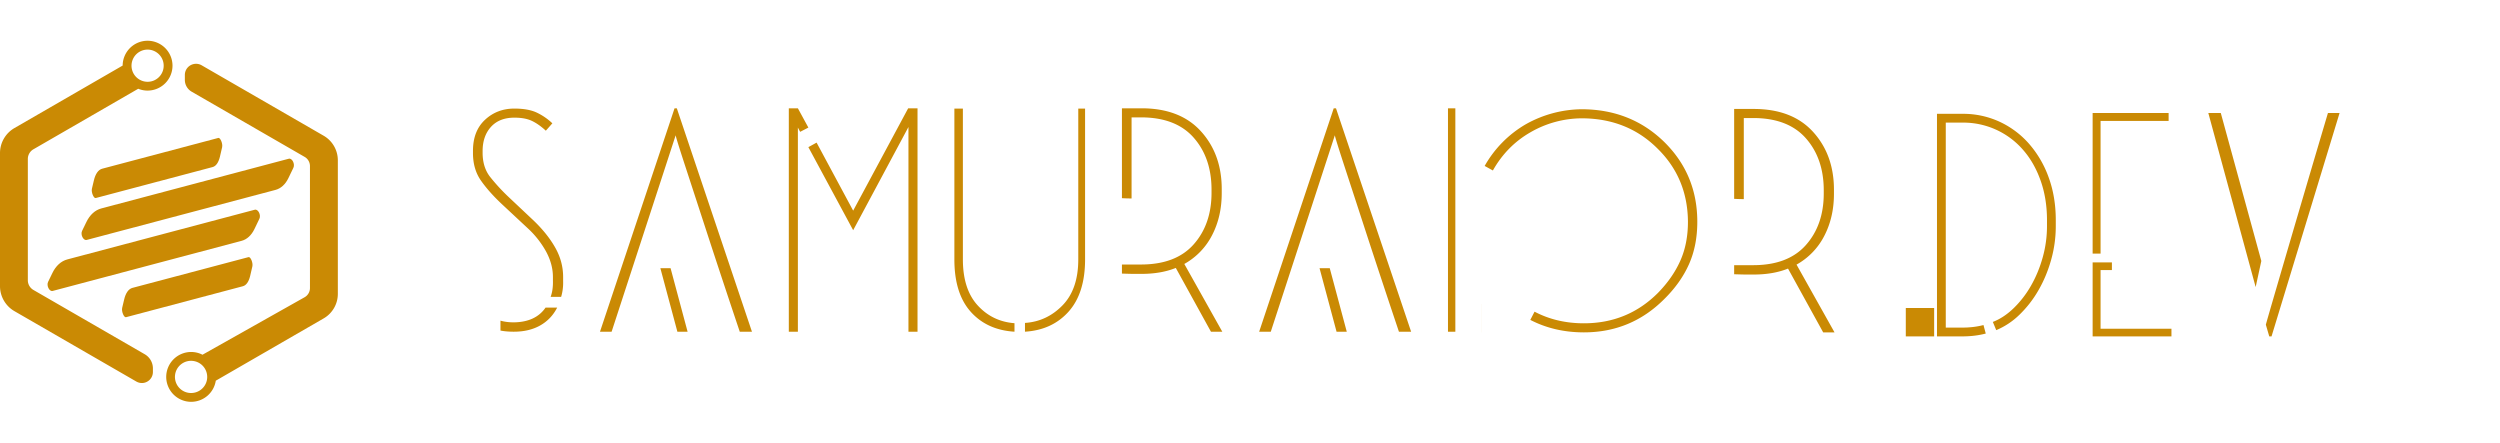 <svg width="350" height="61.96" viewBox="0 0 370 53.439" class="css-1j8o68f" xmlns="http://www.w3.org/2000/svg"><defs><clipPath clipPathUnits="userSpaceOnUse" id="a"><path style="fill:none;fill-opacity:1;stroke:#000;stroke-width:.738;stroke-dasharray:none;stroke-opacity:1" d="M-1.098 2.236h71.51v19.86h-71.51z"/></clipPath><clipPath clipPathUnits="userSpaceOnUse" id="c"><path style="fill:none;fill-opacity:1;stroke:#000;stroke-width:.421;stroke-dasharray:none;stroke-opacity:1" d="M107.118 3.871h26.828v17.63h-26.828z"/></clipPath><clipPath clipPathUnits="userSpaceOnUse" id="b"><path style="fill:none;fill-opacity:1;stroke:#000;stroke-width:.504;stroke-dasharray:none;stroke-opacity:1" d="M70.509 3.488h33.254v17.83H70.509z"/></clipPath></defs><g fill="#ca8a04"><path d="m4.943 16.065 15.514-8.96a3.65 3.65 0 0 0 1.385.272 3.696 3.696 0 0 0 3.689-3.688A3.696 3.696 0 0 0 21.842 0a3.692 3.692 0 0 0-3.689 3.672L2.128 12.927A4.282 4.282 0 0 0 0 16.621v19.703c0 1.515.817 2.934 2.134 3.694l18.045 10.419c.25.142.534.221.817.221.284 0 .568-.074.818-.221.51-.295.817-.829.817-1.419v-.527c0-.863-.466-1.663-1.209-2.094L4.942 36.88a1.659 1.659 0 0 1-.822-1.424V17.49c0-.585.318-1.135.823-1.425zM19.629 2.826a2.375 2.375 0 0 1 2.582-1.487c.147.023.29.057.42.108a2.38 2.38 0 1 1-3.002 1.379zM47.9 14.056 29.843 3.632a1.648 1.648 0 0 0-.828-.221c-.29 0-.573.079-.829.22-.516.302-.828.835-.828 1.437V5.8c0 .715.386 1.379 1.004 1.736l16.724 9.653c.488.278.788.8.788 1.362v18.045c0 .562-.3 1.084-.788 1.362L29.968 46.47a3.655 3.655 0 0 0-1.68-.408A3.696 3.696 0 0 0 24.6 49.75a3.696 3.696 0 0 0 3.689 3.689 3.695 3.695 0 0 0 3.648-3.127l15.969-9.221A4.197 4.197 0 0 0 50 37.465V17.682a4.207 4.207 0 0 0-2.1-3.626zM29.934 51.47a2.358 2.358 0 0 1-1.651.664h-.074a2.382 2.382 0 1 1 .443-4.733 2.383 2.383 0 0 1 2.014 2.355 2.35 2.35 0 0 1-.732 1.714z"/><path d="M35.745 29.616 7.797 37.028c-.488.13-.953-.784-.68-1.34l.64-1.322c.511-1.055 1.289-1.759 2.208-2.003l27.744-7.354c.488-.131.953.783.68 1.339l-.749 1.555c-.442.902-1.106 1.51-1.895 1.713zM35.95 36.33l-17.303 4.585c-.3.08-.686-.851-.567-1.374l.29-1.225c.226-.982.663-1.595 1.236-1.742l17.178-4.552c.3-.079.686.852.567 1.374l-.335 1.441c-.204.84-.579 1.362-1.067 1.493zM31.472 18.693 14.17 23.278c-.301.08-.687-.851-.568-1.374l.29-1.225c.227-.982.664-1.595 1.237-1.742l17.177-4.552c.301-.079.687.852.568 1.374l-.335 1.441c-.21.84-.579 1.362-1.067 1.493zM40.773 22.075 12.83 29.48c-.488.13-.954-.783-.681-1.339l.64-1.322c.512-1.056 1.289-1.76 2.208-2.003l27.744-7.355c.488-.13.953.783.681 1.34l-.75 1.554c-.442.908-1.106 1.51-1.9 1.72z"/></g><g transform="matrix(2.098 0 0 2.098 69.958 1.102)" fill="#ca8a04" clip-path="url(#a)"><path d="m2.08 11.02 1.78 1.66a6.5 6.5 0 0 1 1.32 1.67c.32.593.48 1.19.48 1.79v.26c.013.427-.04.807-.16 1.14h.74c.107-.36.153-.733.14-1.12v-.28c0-.72-.183-1.407-.55-2.06-.367-.653-.877-1.293-1.53-1.92l-1.72-1.62a13.591 13.591 0 0 1-1.35-1.46C.877 8.627.7 8.06.7 7.38v-.12c0-.707.197-1.277.59-1.71.393-.433.943-.65 1.65-.65.507 0 .92.077 1.24.23.32.153.647.383.98.69l.46-.52a4.183 4.183 0 0 0-1.15-.78c-.393-.173-.903-.26-1.53-.26-.813 0-1.503.263-2.07.79S.02 6.307.02 7.24v.16c0 .76.19 1.41.57 1.95.38.54.877 1.097 1.49 1.67zm3.88 7.28h-.82c-.467.68-1.213 1.027-2.24 1.04-.347 0-.66-.04-.94-.12v.7c.28.053.593.08.94.08.72 0 1.34-.147 1.86-.44.52-.293.92-.713 1.2-1.26zm8.36-12.16c0 .08.237.843.71 2.29s.99 3.03 1.55 4.75A892.92 892.92 0 0 0 18.84 20h.86L14.4 4.24h-.16L8.98 20h.82zm-.36 9.38h-.72l1.2 4.48h.72zM31.38 20V4.24h-.66l-3.88 7.22-2.58-4.8-.58.32 3.16 5.86 3.9-7.28V20zm-8.44 0V5.6l.16.3.58-.3-.74-1.36h-.64V20zM42.72 4.26V14.9c0 1.4-.37 2.48-1.11 3.24-.74.76-1.623 1.173-2.65 1.24V20c1.28-.08 2.307-.553 3.08-1.42.773-.867 1.16-2.093 1.16-3.68V4.26zm-4.5 15.14c-1.04-.08-1.907-.5-2.6-1.26-.693-.76-1.04-1.84-1.04-3.24V4.26h-.6V14.9c0 1.6.383 2.83 1.15 3.69.767.86 1.797 1.33 3.09 1.41v-.29zm11.98-4.18a4.837 4.837 0 0 0 1.96-2.03c.453-.873.68-1.863.68-2.97v-.28c0-1.64-.49-3-1.47-4.08s-2.377-1.62-4.19-1.62H45.8v6.34c.227.013.453.02.68.02V4.88h.66c1.64 0 2.88.477 3.72 1.43.84.953 1.26 2.177 1.26 3.67v.22c0 1.48-.42 2.693-1.26 3.64-.84.947-2.08 1.42-3.72 1.42H45.8v.64c.4.013.667.02.8.02h.58c.92 0 1.727-.14 2.42-.42l2.48 4.5h.8zm10.62-9.08c0 .08.237.843.71 2.29s.99 3.03 1.55 4.75A892.92 892.92 0 0 0 65.34 20h.86L60.9 4.24h-.16L55.48 20h.82zm-.36 9.38h-.72l1.2 4.48h.72zM68.8 4.24V20h.52V4.24zM71.92 18h2v2h-2zm4 2c.587 0 1.133-.067 1.64-.2l-.16-.6c-.453.12-.947.18-1.48.18h-1.18V4.92h1.18a5.57 5.57 0 0 1 4.27 1.92c.527.6.94 1.323 1.24 2.17.3.847.45 1.777.45 2.79v.42c0 .747-.1 1.48-.3 2.2-.2.72-.473 1.383-.82 1.99A7.132 7.132 0 0 1 79.54 18c-.467.453-.96.78-1.48.98l.24.58a5.22 5.22 0 0 0 1.64-1.09 7.767 7.767 0 0 0 1.33-1.71c.38-.653.68-1.37.9-2.15.22-.78.33-1.577.33-2.39v-.42c0-1.093-.167-2.097-.5-3.01a7.369 7.369 0 0 0-1.38-2.37 6.28 6.28 0 0 0-2.08-1.56 6.119 6.119 0 0 0-2.62-.56h-1.8V20h1.8zm9.74-5.84V4.8h4.8v-.56H85.1v9.92zm5 5.84v-.54h-5v-4.14h.8v-.54H85.1V20zM101.7 4.24A2759.361 2759.361 0 0 0 98 16.81c-.453 1.553-.68 2.343-.68 2.37l.24.82h.16l4.8-15.76zM97 14.68 94.14 4.24h-.88l3.34 12.28zm8.12 3.32h2v2h-2zm9.2 2c2.213 0 4.1-.78 5.66-2.34.773-.76 1.357-1.58 1.75-2.46.393-.88.59-1.88.59-3 0-2.227-.78-4.107-2.34-5.64-1.56-1.52-3.487-2.287-5.78-2.3a8.19 8.19 0 0 0-3.98 1.06 7.87 7.87 0 0 0-2.9 2.94l.58.32c.653-1.16 1.54-2.06 2.66-2.7a7.294 7.294 0 0 1 3.64-.98c2.133.013 3.907.727 5.32 2.14 1.413 1.387 2.127 3.107 2.14 5.16 0 1.027-.18 1.943-.54 2.75-.36.807-.887 1.563-1.58 2.27-1.427 1.427-3.167 2.14-5.22 2.14-1.28 0-2.44-.273-3.48-.82l-.3.58c1.133.587 2.393.88 3.78.88zm15-4.78a4.837 4.837 0 0 0 1.96-2.03c.453-.873.68-1.863.68-2.97v-.28c0-1.64-.49-3-1.47-4.08s-2.377-1.62-4.19-1.62h-1.38v6.34c.227.013.453.02.68.02V4.88h.66c1.64 0 2.88.477 3.72 1.43.84.953 1.26 2.177 1.26 3.67v.22c0 1.48-.42 2.693-1.26 3.64-.84.947-2.08 1.42-3.72 1.42h-1.34v.64c.4.013.667.02.8.02h.58c.92 0 1.727-.14 2.42-.42l2.48 4.5h.8zM136.4 20c.587 0 1.133-.067 1.64-.2l-.16-.6c-.453.12-.947.18-1.48.18h-1.18V4.92h1.18a5.57 5.57 0 0 1 4.27 1.92c.527.6.94 1.323 1.24 2.17.3.847.45 1.777.45 2.79v.42c0 .747-.1 1.48-.3 2.2-.2.72-.473 1.383-.82 1.99a7.132 7.132 0 0 1-1.22 1.59c-.467.453-.96.78-1.48.98l.24.58a5.22 5.22 0 0 0 1.64-1.09 7.767 7.767 0 0 0 1.33-1.71c.38-.653.68-1.37.9-2.15.22-.78.33-1.577.33-2.39v-.42c0-1.093-.167-2.097-.5-3.01a7.369 7.369 0 0 0-1.38-2.37 6.28 6.28 0 0 0-2.08-1.56 6.119 6.119 0 0 0-2.62-.56h-1.8V20h1.8z"/></g><g transform="matrix(2.098 0 0 2.098 131.17 1.794)" fill="#ca8a04" clip-path="url(#b)"><path d="m2.08 11.02 1.78 1.66a6.5 6.5 0 0 1 1.32 1.67c.32.593.48 1.19.48 1.79v.26c.013.427-.04.807-.16 1.14h.74c.107-.36.153-.733.14-1.12v-.28c0-.72-.183-1.407-.55-2.06-.367-.653-.877-1.293-1.53-1.92l-1.72-1.62a13.591 13.591 0 0 1-1.35-1.46C.877 8.627.7 8.06.7 7.38v-.12c0-.707.197-1.277.59-1.71.393-.433.943-.65 1.65-.65.507 0 .92.077 1.24.23.32.153.647.383.98.69l.46-.52a4.183 4.183 0 0 0-1.15-.78c-.393-.173-.903-.26-1.53-.26-.813 0-1.503.263-2.07.79S.02 6.307.02 7.24v.16c0 .76.19 1.41.57 1.95.38.54.877 1.097 1.49 1.67zm3.88 7.28h-.82c-.467.68-1.213 1.027-2.24 1.04-.347 0-.66-.04-.94-.12v.7c.28.053.593.08.94.08.72 0 1.34-.147 1.86-.44.52-.293.92-.713 1.2-1.26zm8.36-12.16c0 .08.237.843.71 2.29s.99 3.03 1.55 4.75A892.92 892.92 0 0 0 18.84 20h.86L14.4 4.24h-.16L8.98 20h.82zm-.36 9.38h-.72l1.2 4.48h.72zM31.38 20V4.24h-.66l-3.88 7.22-2.58-4.8-.58.32 3.16 5.86 3.9-7.28V20zm-8.44 0V5.6l.16.3.58-.3-.74-1.36h-.64V20zM42.72 4.26V14.9c0 1.4-.37 2.48-1.11 3.24-.74.76-1.623 1.173-2.65 1.24V20c1.28-.08 2.307-.553 3.08-1.42.773-.867 1.16-2.093 1.16-3.68V4.26zm-4.5 15.14c-1.04-.08-1.907-.5-2.6-1.26-.693-.76-1.04-1.84-1.04-3.24V4.26h-.6V14.9c0 1.6.383 2.83 1.15 3.69.767.86 1.797 1.33 3.09 1.41v-.29zm11.98-4.18a4.837 4.837 0 0 0 1.96-2.03c.453-.873.68-1.863.68-2.97v-.28c0-1.64-.49-3-1.47-4.08s-2.377-1.62-4.19-1.62H45.8v6.34c.227.013.453.02.68.02V4.88h.66c1.64 0 2.88.477 3.72 1.43.84.953 1.26 2.177 1.26 3.67v.22c0 1.48-.42 2.693-1.26 3.64-.84.947-2.08 1.42-3.72 1.42H45.8v.64c.4.013.667.02.8.02h.58c.92 0 1.727-.14 2.42-.42l2.48 4.5h.8zm10.62-9.08c0 .08.237.843.71 2.29s.99 3.03 1.55 4.75A892.92 892.92 0 0 0 65.34 20h.86L60.9 4.24h-.16L55.48 20h.82zm-.36 9.38h-.72l1.2 4.48h.72zM68.8 4.24V20h.52V4.24zM71.92 18h2v2h-2zm4 2c.587 0 1.133-.067 1.64-.2l-.16-.6c-.453.12-.947.18-1.48.18h-1.18V4.92h1.18a5.57 5.57 0 0 1 4.27 1.92c.527.6.94 1.323 1.24 2.17.3.847.45 1.777.45 2.79v.42c0 .747-.1 1.48-.3 2.2-.2.72-.473 1.383-.82 1.99A7.132 7.132 0 0 1 79.54 18c-.467.453-.96.78-1.48.98l.24.58a5.22 5.22 0 0 0 1.64-1.09 7.767 7.767 0 0 0 1.33-1.71c.38-.653.68-1.37.9-2.15.22-.78.33-1.577.33-2.39v-.42c0-1.093-.167-2.097-.5-3.01a7.369 7.369 0 0 0-1.38-2.37 6.28 6.28 0 0 0-2.08-1.56 6.119 6.119 0 0 0-2.62-.56h-1.8V20h1.8zm9.74-5.84V4.8h4.8v-.56H85.1v9.92zm5 5.84v-.54h-5v-4.14h.8v-.54H85.1V20zM101.7 4.24A2759.361 2759.361 0 0 0 98 16.81c-.453 1.553-.68 2.343-.68 2.37l.24.82h.16l4.8-15.76zM97 14.68 94.14 4.24h-.88l3.34 12.28zm8.12 3.32h2v2h-2zm9.2 2c2.213 0 4.1-.78 5.66-2.34.773-.76 1.357-1.58 1.75-2.46.393-.88.59-1.88.59-3 0-2.227-.78-4.107-2.34-5.64-1.56-1.52-3.487-2.287-5.78-2.3a8.19 8.19 0 0 0-3.98 1.06 7.87 7.87 0 0 0-2.9 2.94l.58.32c.653-1.16 1.54-2.06 2.66-2.7a7.294 7.294 0 0 1 3.64-.98c2.133.013 3.907.727 5.32 2.14 1.413 1.387 2.127 3.107 2.14 5.16 0 1.027-.18 1.943-.54 2.75-.36.807-.887 1.563-1.58 2.27-1.427 1.427-3.167 2.14-5.22 2.14-1.28 0-2.44-.273-3.48-.82l-.3.58c1.133.587 2.393.88 3.78.88zm15-4.78a4.837 4.837 0 0 0 1.96-2.03c.453-.873.68-1.863.68-2.97v-.28c0-1.64-.49-3-1.47-4.08s-2.377-1.62-4.19-1.62h-1.38v6.34c.227.013.453.02.68.02V4.88h.66c1.64 0 2.88.477 3.72 1.43.84.953 1.26 2.177 1.26 3.67v.22c0 1.48-.42 2.693-1.26 3.64-.84.947-2.08 1.42-3.72 1.42h-1.34v.64c.4.013.667.02.8.02h.58c.92 0 1.727-.14 2.42-.42l2.48 4.5h.8zM136.4 20c.587 0 1.133-.067 1.64-.2l-.16-.6c-.453.12-.947.18-1.48.18h-1.18V4.92h1.18a5.57 5.57 0 0 1 4.27 1.92c.527.6.94 1.323 1.24 2.17.3.847.45 1.777.45 2.79v.42c0 .747-.1 1.48-.3 2.2-.2.72-.473 1.383-.82 1.99a7.132 7.132 0 0 1-1.22 1.59c-.467.453-.96.78-1.48.98l.24.58a5.22 5.22 0 0 0 1.64-1.09 7.767 7.767 0 0 0 1.33-1.71c.38-.653.68-1.37.9-2.15.22-.78.33-1.577.33-2.39v-.42c0-1.093-.167-2.097-.5-3.01a7.369 7.369 0 0 0-1.38-2.37 6.28 6.28 0 0 0-2.08-1.56 6.119 6.119 0 0 0-2.62-.56h-1.8V20h1.8z"/></g><g transform="matrix(2.098 0 0 2.098 -5.427 1.2)" fill="#ca8a04" clip-path="url(#c)"><path d="m2.08 11.02 1.78 1.66a6.5 6.5 0 0 1 1.32 1.67c.32.593.48 1.19.48 1.79v.26c.013.427-.04.807-.16 1.14h.74c.107-.36.153-.733.14-1.12v-.28c0-.72-.183-1.407-.55-2.06-.367-.653-.877-1.293-1.53-1.92l-1.72-1.62a13.591 13.591 0 0 1-1.35-1.46C.877 8.627.7 8.06.7 7.38v-.12c0-.707.197-1.277.59-1.71.393-.433.943-.65 1.65-.65.507 0 .92.077 1.24.23.32.153.647.383.98.69l.46-.52a4.183 4.183 0 0 0-1.15-.78c-.393-.173-.903-.26-1.53-.26-.813 0-1.503.263-2.07.79S.02 6.307.02 7.24v.16c0 .76.19 1.41.57 1.95.38.54.877 1.097 1.49 1.67zm3.88 7.28h-.82c-.467.68-1.213 1.027-2.24 1.04-.347 0-.66-.04-.94-.12v.7c.28.053.593.08.94.08.72 0 1.34-.147 1.86-.44.52-.293.92-.713 1.2-1.26zm8.36-12.16c0 .08.237.843.71 2.29s.99 3.03 1.55 4.75A892.92 892.92 0 0 0 18.84 20h.86L14.4 4.24h-.16L8.98 20h.82zm-.36 9.38h-.72l1.2 4.48h.72zM31.38 20V4.24h-.66l-3.88 7.22-2.58-4.8-.58.32 3.16 5.86 3.9-7.28V20zm-8.44 0V5.6l.16.3.58-.3-.74-1.36h-.64V20zM42.72 4.26V14.9c0 1.4-.37 2.48-1.11 3.24-.74.76-1.623 1.173-2.65 1.24V20c1.28-.08 2.307-.553 3.08-1.42.773-.867 1.16-2.093 1.16-3.68V4.26zm-4.5 15.14c-1.04-.08-1.907-.5-2.6-1.26-.693-.76-1.04-1.84-1.04-3.24V4.26h-.6V14.9c0 1.6.383 2.83 1.15 3.69.767.86 1.797 1.33 3.09 1.41v-.29zm11.98-4.18a4.837 4.837 0 0 0 1.96-2.03c.453-.873.68-1.863.68-2.97v-.28c0-1.64-.49-3-1.47-4.08s-2.377-1.62-4.19-1.62H45.8v6.34c.227.013.453.02.68.02V4.88h.66c1.64 0 2.88.477 3.72 1.43.84.953 1.26 2.177 1.26 3.67v.22c0 1.48-.42 2.693-1.26 3.64-.84.947-2.08 1.42-3.72 1.42H45.8v.64c.4.013.667.02.8.02h.58c.92 0 1.727-.14 2.42-.42l2.48 4.5h.8zm10.62-9.08c0 .08.237.843.71 2.29s.99 3.03 1.55 4.75A892.92 892.92 0 0 0 65.34 20h.86L60.9 4.24h-.16L55.48 20h.82zm-.36 9.38h-.72l1.2 4.48h.72zM68.8 4.24V20h.52V4.24zM71.92 18h2v2h-2zm4 2c.587 0 1.133-.067 1.64-.2l-.16-.6c-.453.12-.947.18-1.48.18h-1.18V4.92h1.18a5.57 5.57 0 0 1 4.27 1.92c.527.6.94 1.323 1.24 2.17.3.847.45 1.777.45 2.79v.42c0 .747-.1 1.48-.3 2.2-.2.72-.473 1.383-.82 1.99A7.132 7.132 0 0 1 79.54 18c-.467.453-.96.78-1.48.98l.24.58a5.22 5.22 0 0 0 1.64-1.09 7.767 7.767 0 0 0 1.33-1.71c.38-.653.68-1.37.9-2.15.22-.78.33-1.577.33-2.39v-.42c0-1.093-.167-2.097-.5-3.01a7.369 7.369 0 0 0-1.38-2.37 6.28 6.28 0 0 0-2.08-1.56 6.119 6.119 0 0 0-2.62-.56h-1.8V20h1.8zm9.74-5.84V4.8h4.8v-.56H85.1v9.92zm5 5.84v-.54h-5v-4.14h.8v-.54H85.1V20zM101.7 4.24A2759.361 2759.361 0 0 0 98 16.81c-.453 1.553-.68 2.343-.68 2.37l.24.82h.16l4.8-15.76zM97 14.68 94.14 4.24h-.88l3.34 12.28zm8.12 3.32h2v2h-2zm9.2 2c2.213 0 4.1-.78 5.66-2.34.773-.76 1.357-1.58 1.75-2.46.393-.88.59-1.88.59-3 0-2.227-.78-4.107-2.34-5.64-1.56-1.52-3.487-2.287-5.78-2.3a8.19 8.19 0 0 0-3.98 1.06 7.87 7.87 0 0 0-2.9 2.94l.58.32c.653-1.16 1.54-2.06 2.66-2.7a7.294 7.294 0 0 1 3.64-.98c2.133.013 3.907.727 5.32 2.14 1.413 1.387 2.127 3.107 2.14 5.16 0 1.027-.18 1.943-.54 2.75-.36.807-.887 1.563-1.58 2.27-1.427 1.427-3.167 2.14-5.22 2.14-1.28 0-2.44-.273-3.48-.82l-.3.58c1.133.587 2.393.88 3.78.88zm15-4.78a4.837 4.837 0 0 0 1.96-2.03c.453-.873.68-1.863.68-2.97v-.28c0-1.64-.49-3-1.47-4.08s-2.377-1.62-4.19-1.62h-1.38v6.34c.227.013.453.02.68.02V4.88h.66c1.64 0 2.88.477 3.72 1.43.84.953 1.26 2.177 1.26 3.67v.22c0 1.48-.42 2.693-1.26 3.64-.84.947-2.08 1.42-3.72 1.42h-1.34v.64c.4.013.667.02.8.02h.58c.92 0 1.727-.14 2.42-.42l2.48 4.5h.8zM136.4 20c.587 0 1.133-.067 1.64-.2l-.16-.6c-.453.12-.947.18-1.48.18h-1.18V4.92h1.18a5.57 5.57 0 0 1 4.27 1.92c.527.6.94 1.323 1.24 2.17.3.847.45 1.777.45 2.79v.42c0 .747-.1 1.48-.3 2.2-.2.72-.473 1.383-.82 1.99a7.132 7.132 0 0 1-1.22 1.59c-.467.453-.96.78-1.48.98l.24.58a5.22 5.22 0 0 0 1.64-1.09 7.767 7.767 0 0 0 1.33-1.71c.38-.653.68-1.37.9-2.15.22-.78.33-1.577.33-2.39v-.42c0-1.093-.167-2.097-.5-3.01a7.369 7.369 0 0 0-1.38-2.37 6.28 6.28 0 0 0-2.08-1.56 6.119 6.119 0 0 0-2.62-.56h-1.8V20h1.8z"/></g></svg>